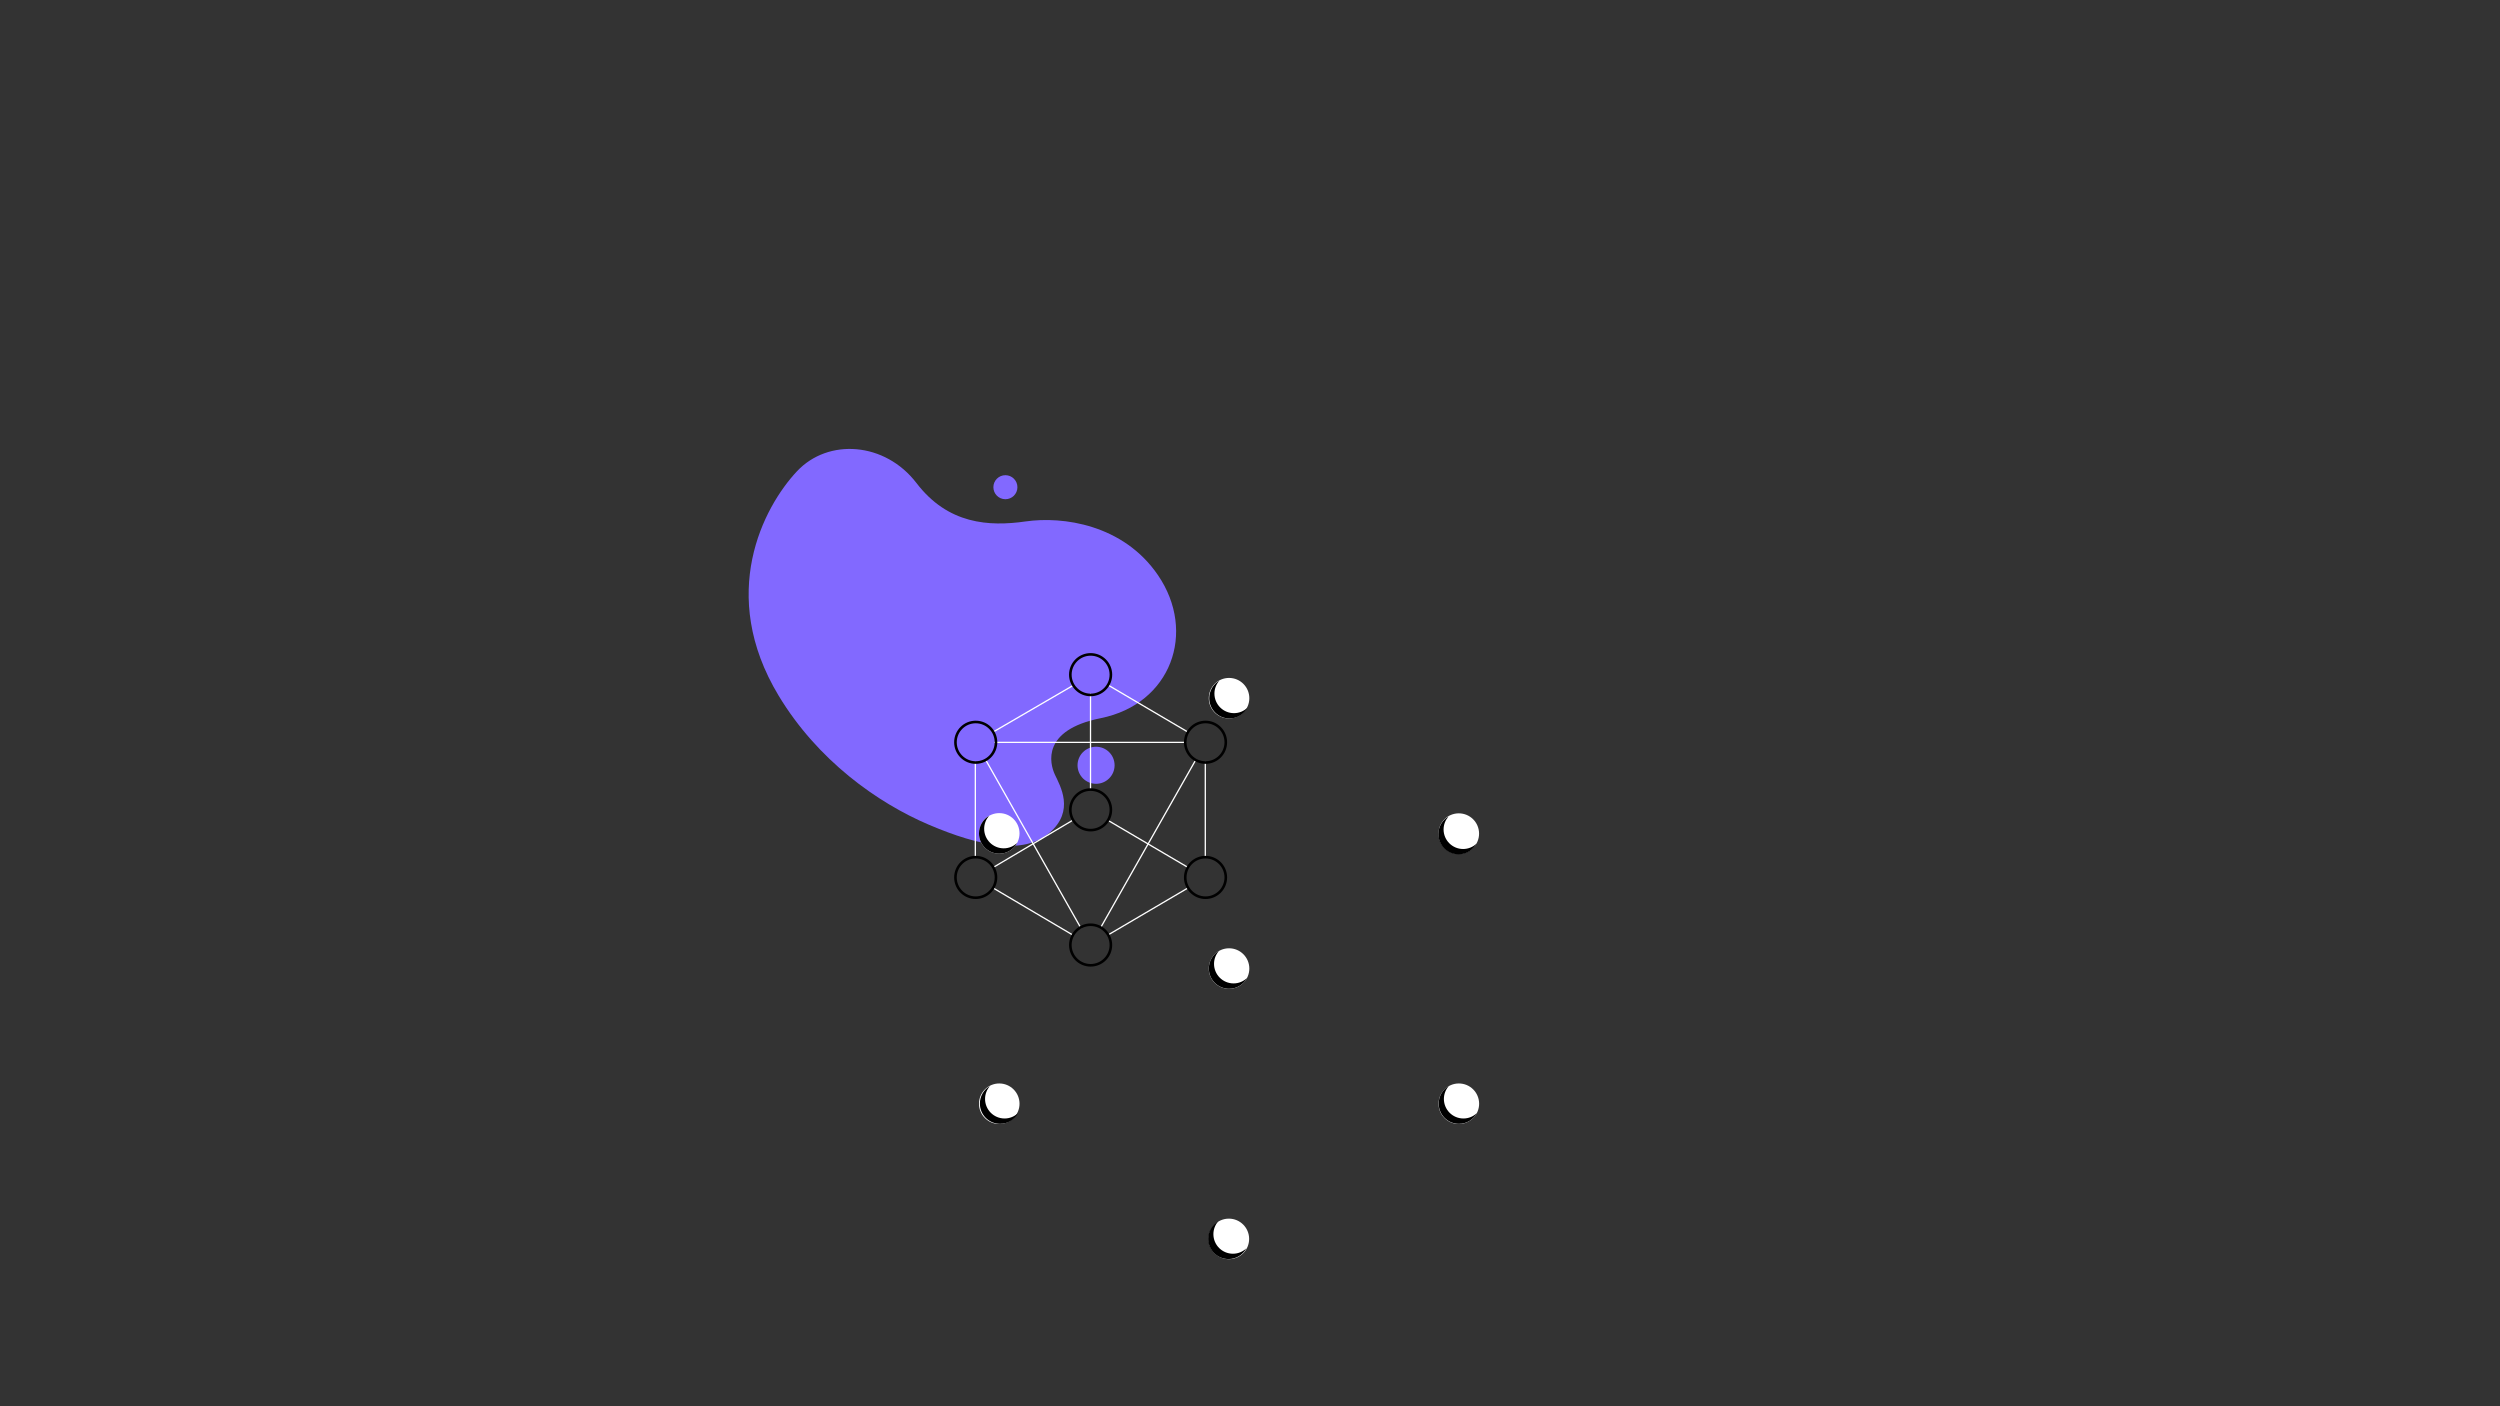 <svg xmlns="http://www.w3.org/2000/svg" xmlns:xlink="http://www.w3.org/1999/xlink" preserveAspectRatio="xMidYMid meet" width="1920" height="1080" viewBox="0 0 1920 1080" style="width:100%;height:100%"><rect x="0" y="0" width="1920" height="1080" fill="#333333" stroke="none"/><defs><animate repeatCount="indefinite" dur="15s" begin="0s" xlink:href="#_R_G_L_1_G_D_0_P_0" fill="freeze" attributeName="d" attributeType="XML" from="M338.6 105.65 C311.95,66.5 265.26,60.24 236.97,64.31 C208.69,68.37 177.31,66.51 153.11,34.87 C128.91,3.22 85.28,0.25 61.35,25.74 C35.47,53.29 0.25,120.27 47.23,198.15 C77.17,247.77 122.9,280.32 162.58,297.24 C202.26,314.16 235.39,320.42 255.15,303.54 C274.91,286.66 263.41,267.39 259.37,258.74 C255.32,250.09 249.11,224.56 294.53,215.42 C348.62,204.54 368.42,149.42 338.6,105.65z " to="M338.6 105.65 C311.95,66.5 265.26,60.24 236.97,64.31 C208.69,68.37 177.31,66.51 153.11,34.87 C128.91,3.22 85.28,0.25 61.35,25.74 C35.47,53.29 0.25,120.27 47.23,198.15 C77.17,247.77 122.9,280.32 162.58,297.24 C202.26,314.16 235.39,320.42 255.15,303.54 C274.91,286.66 263.41,267.39 259.37,258.74 C255.32,250.09 249.11,224.56 294.53,215.42 C348.62,204.54 368.42,149.42 338.6,105.65z " keyTimes="0;0.475;1" values="M338.6 105.65 C311.95,66.5 265.26,60.24 236.97,64.31 C208.69,68.37 177.31,66.51 153.11,34.87 C128.91,3.22 85.28,0.25 61.35,25.74 C35.47,53.29 0.25,120.27 47.23,198.15 C77.17,247.77 122.9,280.32 162.58,297.24 C202.26,314.16 235.39,320.42 255.15,303.54 C274.91,286.66 263.41,267.39 259.37,258.74 C255.32,250.09 249.11,224.56 294.53,215.42 C348.62,204.54 368.42,149.42 338.6,105.65z ;M365.1 85.65 C338.45,46.5 293.72,48.85 259.97,50.31 C231.42,51.53 199.17,36.49 162.11,21.87 C117.72,4.35 65.78,8.75 41.85,34.24 C15.97,61.79 2.72,123.35 63.23,183.15 C104.46,223.88 109.9,299.82 149.58,316.74 C189.26,333.66 224.39,322.92 244.15,306.04 C263.91,289.16 263.65,260.79 263.87,251.24 C264.22,235.36 269.11,218.56 314.53,209.42 C368.62,198.54 394.92,129.42 365.1,85.65z ;M338.6 105.65 C311.95,66.5 265.26,60.24 236.97,64.31 C208.69,68.37 177.31,66.51 153.11,34.87 C128.91,3.22 85.28,0.25 61.35,25.74 C35.47,53.29 0.25,120.27 47.23,198.15 C77.17,247.77 122.9,280.32 162.58,297.24 C202.26,314.16 235.39,320.42 255.15,303.54 C274.91,286.66 263.41,267.39 259.37,258.74 C255.32,250.09 249.11,224.56 294.53,215.42 C348.62,204.54 368.42,149.42 338.6,105.65z " keySplines="0.167 0.167 0.667 1;0.333 0 0.833 0.833" calcMode="spline"/><animateTransform repeatCount="indefinite" dur="15s" begin="0s" xlink:href="#_R_G_L_0_G_D_24_P_0_G_0_T_0" fill="freeze" attributeName="transform" from="0" to="-360" type="rotate" additive="sum" keyTimes="0;1" values="0;-360" keySplines="0.167 0.167 0.833 0.833" calcMode="spline"/><animateTransform repeatCount="indefinite" dur="15s" begin="0s" xlink:href="#_R_G_L_0_G_D_24_P_0_G_0_T_0" fill="freeze" attributeName="transform" from="-106.167 -225.704" to="-106.167 -225.704" type="translate" additive="sum" keyTimes="0;1" values="-106.167 -225.704;-106.167 -225.704" keySplines="0 0 1 1" calcMode="spline"/><animateTransform repeatCount="indefinite" dur="15s" begin="0s" xlink:href="#_R_G_L_0_G_D_25_P_0_G_0_T_0" fill="freeze" attributeName="transform" from="0" to="-360" type="rotate" additive="sum" keyTimes="0;1" values="0;-360" keySplines="0.167 0.167 0.833 0.833" calcMode="spline"/><animateTransform repeatCount="indefinite" dur="15s" begin="0s" xlink:href="#_R_G_L_0_G_D_25_P_0_G_0_T_0" fill="freeze" attributeName="transform" from="-106.167 -225.704" to="-106.167 -225.704" type="translate" additive="sum" keyTimes="0;1" values="-106.167 -225.704;-106.167 -225.704" keySplines="0 0 1 1" calcMode="spline"/><animateTransform repeatCount="indefinite" dur="15s" begin="0s" xlink:href="#_R_G_L_0_G_D_26_P_0_G_0_T_0" fill="freeze" attributeName="transform" from="0" to="-360" type="rotate" additive="sum" keyTimes="0;1" values="0;-360" keySplines="0.167 0.167 0.833 0.833" calcMode="spline"/><animateTransform repeatCount="indefinite" dur="15s" begin="0s" xlink:href="#_R_G_L_0_G_D_26_P_0_G_0_T_0" fill="freeze" attributeName="transform" from="-194.553 -173.797" to="-194.553 -173.797" type="translate" additive="sum" keyTimes="0;1" values="-194.553 -173.797;-194.553 -173.797" keySplines="0 0 1 1" calcMode="spline"/><animateTransform repeatCount="indefinite" dur="15s" begin="0s" xlink:href="#_R_G_L_0_G_D_27_P_0_G_0_T_0" fill="freeze" attributeName="transform" from="0" to="-360" type="rotate" additive="sum" keyTimes="0;1" values="0;-360" keySplines="0.167 0.167 0.833 0.833" calcMode="spline"/><animateTransform repeatCount="indefinite" dur="15s" begin="0s" xlink:href="#_R_G_L_0_G_D_27_P_0_G_0_T_0" fill="freeze" attributeName="transform" from="-194.553 -173.797" to="-194.553 -173.797" type="translate" additive="sum" keyTimes="0;1" values="-194.553 -173.797;-194.553 -173.797" keySplines="0 0 1 1" calcMode="spline"/><animateTransform repeatCount="indefinite" dur="15s" begin="0s" xlink:href="#_R_G_L_0_G_D_28_P_0_G_0_T_0" fill="freeze" attributeName="transform" from="0" to="-360" type="rotate" additive="sum" keyTimes="0;1" values="0;-360" keySplines="0.167 0.167 0.833 0.833" calcMode="spline"/><animateTransform repeatCount="indefinite" dur="15s" begin="0s" xlink:href="#_R_G_L_0_G_D_28_P_0_G_0_T_0" fill="freeze" attributeName="transform" from="-194.51 -70.155" to="-194.51 -70.155" type="translate" additive="sum" keyTimes="0;1" values="-194.51 -70.155;-194.51 -70.155" keySplines="0 0 1 1" calcMode="spline"/><animateTransform repeatCount="indefinite" dur="15s" begin="0s" xlink:href="#_R_G_L_0_G_D_29_P_0_G_0_T_0" fill="freeze" attributeName="transform" from="0" to="-360" type="rotate" additive="sum" keyTimes="0;1" values="0;-360" keySplines="0.167 0.167 0.833 0.833" calcMode="spline"/><animateTransform repeatCount="indefinite" dur="15s" begin="0s" xlink:href="#_R_G_L_0_G_D_29_P_0_G_0_T_0" fill="freeze" attributeName="transform" from="-194.51 -70.155" to="-194.51 -70.155" type="translate" additive="sum" keyTimes="0;1" values="-194.51 -70.155;-194.51 -70.155" keySplines="0 0 1 1" calcMode="spline"/><animateTransform repeatCount="indefinite" dur="15s" begin="0s" xlink:href="#_R_G_L_0_G_D_30_P_0_G_0_T_0" fill="freeze" attributeName="transform" from="0" to="-360" type="rotate" additive="sum" keyTimes="0;1" values="0;-360" keySplines="0.167 0.167 0.833 0.833" calcMode="spline"/><animateTransform repeatCount="indefinite" dur="15s" begin="0s" xlink:href="#_R_G_L_0_G_D_30_P_0_G_0_T_0" fill="freeze" attributeName="transform" from="-18.069 -173.797" to="-18.069 -173.797" type="translate" additive="sum" keyTimes="0;1" values="-18.069 -173.797;-18.069 -173.797" keySplines="0 0 1 1" calcMode="spline"/><animateTransform repeatCount="indefinite" dur="15s" begin="0s" xlink:href="#_R_G_L_0_G_D_31_P_0_G_0_T_0" fill="freeze" attributeName="transform" from="0" to="-360" type="rotate" additive="sum" keyTimes="0;1" values="0;-360" keySplines="0.167 0.167 0.833 0.833" calcMode="spline"/><animateTransform repeatCount="indefinite" dur="15s" begin="0s" xlink:href="#_R_G_L_0_G_D_31_P_0_G_0_T_0" fill="freeze" attributeName="transform" from="-18.069 -173.797" to="-18.069 -173.797" type="translate" additive="sum" keyTimes="0;1" values="-18.069 -173.797;-18.069 -173.797" keySplines="0 0 1 1" calcMode="spline"/><animateTransform repeatCount="indefinite" dur="15s" begin="0s" xlink:href="#_R_G_L_0_G_D_32_P_0_G_0_T_0" fill="freeze" attributeName="transform" from="0" to="-360" type="rotate" additive="sum" keyTimes="0;1" values="0;-360" keySplines="0.167 0.167 0.833 0.833" calcMode="spline"/><animateTransform repeatCount="indefinite" dur="15s" begin="0s" xlink:href="#_R_G_L_0_G_D_32_P_0_G_0_T_0" fill="freeze" attributeName="transform" from="-18.069 -69.984" to="-18.069 -69.984" type="translate" additive="sum" keyTimes="0;1" values="-18.069 -69.984;-18.069 -69.984" keySplines="0 0 1 1" calcMode="spline"/><animateTransform repeatCount="indefinite" dur="15s" begin="0s" xlink:href="#_R_G_L_0_G_D_33_P_0_G_0_T_0" fill="freeze" attributeName="transform" from="0" to="-360" type="rotate" additive="sum" keyTimes="0;1" values="0;-360" keySplines="0.167 0.167 0.833 0.833" calcMode="spline"/><animateTransform repeatCount="indefinite" dur="15s" begin="0s" xlink:href="#_R_G_L_0_G_D_33_P_0_G_0_T_0" fill="freeze" attributeName="transform" from="-18.069 -69.984" to="-18.069 -69.984" type="translate" additive="sum" keyTimes="0;1" values="-18.069 -69.984;-18.069 -69.984" keySplines="0 0 1 1" calcMode="spline"/><animateTransform repeatCount="indefinite" dur="15s" begin="0s" xlink:href="#_R_G_L_0_G_D_34_P_0_G_0_T_0" fill="freeze" attributeName="transform" from="0" to="-360" type="rotate" additive="sum" keyTimes="0;1" values="0;-360" keySplines="0.167 0.167 0.833 0.833" calcMode="spline"/><animateTransform repeatCount="indefinite" dur="15s" begin="0s" xlink:href="#_R_G_L_0_G_D_34_P_0_G_0_T_0" fill="freeze" attributeName="transform" from="-106.314 -121.891" to="-106.314 -121.891" type="translate" additive="sum" keyTimes="0;1" values="-106.314 -121.891;-106.314 -121.891" keySplines="0 0 1 1" calcMode="spline"/><animateTransform repeatCount="indefinite" dur="15s" begin="0s" xlink:href="#_R_G_L_0_G_D_35_P_0_G_0_T_0" fill="freeze" attributeName="transform" from="0" to="-360" type="rotate" additive="sum" keyTimes="0;1" values="0;-360" keySplines="0.167 0.167 0.833 0.833" calcMode="spline"/><animateTransform repeatCount="indefinite" dur="15s" begin="0s" xlink:href="#_R_G_L_0_G_D_35_P_0_G_0_T_0" fill="freeze" attributeName="transform" from="-106.314 -121.891" to="-106.314 -121.891" type="translate" additive="sum" keyTimes="0;1" values="-106.314 -121.891;-106.314 -121.891" keySplines="0 0 1 1" calcMode="spline"/><animateTransform repeatCount="indefinite" dur="15s" begin="0s" xlink:href="#_R_G_L_0_G_D_36_P_0_G_0_T_0" fill="freeze" attributeName="transform" from="0" to="-360" type="rotate" additive="sum" keyTimes="0;1" values="0;-360" keySplines="0.167 0.167 0.833 0.833" calcMode="spline"/><animateTransform repeatCount="indefinite" dur="15s" begin="0s" xlink:href="#_R_G_L_0_G_D_36_P_0_G_0_T_0" fill="freeze" attributeName="transform" from="-106.314 -18.077" to="-106.314 -18.077" type="translate" additive="sum" keyTimes="0;1" values="-106.314 -18.077;-106.314 -18.077" keySplines="0 0 1 1" calcMode="spline"/><animateTransform repeatCount="indefinite" dur="15s" begin="0s" xlink:href="#_R_G_L_0_G_D_37_P_0_G_0_T_0" fill="freeze" attributeName="transform" from="0" to="-360" type="rotate" additive="sum" keyTimes="0;1" values="0;-360" keySplines="0.167 0.167 0.833 0.833" calcMode="spline"/><animateTransform repeatCount="indefinite" dur="15s" begin="0s" xlink:href="#_R_G_L_0_G_D_37_P_0_G_0_T_0" fill="freeze" attributeName="transform" from="-106.314 -18.077" to="-106.314 -18.077" type="translate" additive="sum" keyTimes="0;1" values="-106.314 -18.077;-106.314 -18.077" keySplines="0 0 1 1" calcMode="spline"/><animateTransform repeatCount="indefinite" dur="15s" begin="0s" xlink:href="#_R_G_L_0_G" fill="freeze" attributeName="transform" from="0" to="360" type="rotate" additive="sum" keyTimes="0;1" values="0;360" keySplines="0.167 0.167 0.833 0.833" calcMode="spline"/><animateTransform repeatCount="indefinite" dur="15s" begin="0s" xlink:href="#_R_G_L_0_G" fill="freeze" attributeName="transform" from="-106.314 -121.891" to="-106.314 -121.891" type="translate" additive="sum" keyTimes="0;1" values="-106.314 -121.891;-106.314 -121.891" keySplines="0 0 1 1" calcMode="spline"/><animate attributeType="XML" attributeName="opacity" dur="15s" from="0" to="1" xlink:href="#time_group"/></defs><g id="_R_G"><g id="_R_G_L_1_G" transform=" translate(735.111, 496.48) translate(-184.334, -160.335)"><path id="_R_G_L_1_G_D_0_P_0" fill="#8269ff" fill-opacity="1" fill-rule="nonzero" d=" M338.6 105.65 C311.95,66.5 265.26,60.24 236.97,64.31 C208.69,68.37 177.31,66.51 153.11,34.87 C128.91,3.22 85.28,0.25 61.35,25.74 C35.47,53.29 0.25,120.27 47.23,198.15 C77.17,247.77 122.9,280.32 162.58,297.24 C202.26,314.16 235.39,320.42 255.15,303.54 C274.91,286.66 263.41,267.39 259.37,258.74 C255.32,250.09 249.11,224.56 294.53,215.42 C348.62,204.54 368.42,149.42 338.6,105.65z "/><path id="_R_G_L_1_G_D_1_P_0" fill="#8269ff" fill-opacity="1" fill-rule="nonzero" d=" M305.23 251.59 C305.23,259.44 298.86,265.82 291,265.82 C283.14,265.82 276.77,259.44 276.77,251.59 C276.77,243.72 283.14,237.35 291,237.35 C298.86,237.35 305.23,243.72 305.23,251.59z "/><path id="_R_G_L_1_G_D_2_P_0" fill="#8269ff" fill-opacity="1" fill-rule="nonzero" d=" M230.6 38.03 C230.6,43.13 226.47,47.26 221.37,47.26 C216.27,47.26 212.14,43.13 212.14,38.03 C212.14,32.94 216.27,28.8 221.37,28.8 C226.47,28.8 230.6,32.94 230.6,38.03z "/></g><g id="_R_G_L_0_G" transform=" translate(731.285, 500.075)"><path id="_R_G_L_0_G_D_0_P_0" fill="#000000" fill-opacity="1" fill-rule="nonzero" d=" M32.69 70.06 C32.69,70.06 179.16,70.06 179.16,70.06 "/><path id="_R_G_L_0_G_D_1_P_0" stroke="#ffffff" stroke-linecap="round" stroke-linejoin="round" fill="none" stroke-width="1" stroke-opacity="1" d=" M32.69 70.06 C32.69,70.06 179.16,70.06 179.16,70.06 "/><path id="_R_G_L_0_G_D_2_P_0" fill="#000000" fill-opacity="1" fill-rule="nonzero" d=" M106.23 33 C106.23,33 106.23,106.13 106.23,106.13 "/><path id="_R_G_L_0_G_D_3_P_0" stroke="#ffffff" stroke-linecap="round" stroke-linejoin="round" fill="none" stroke-width="1" stroke-opacity="1" d=" M106.23 33 C106.23,33 106.23,106.13 106.23,106.13 "/><path id="_R_G_L_0_G_D_4_P_0" fill="#000000" fill-opacity="1" fill-rule="nonzero" d=" M119.65 129.97 C119.65,129.97 180.96,166.04 180.96,166.04 "/><path id="_R_G_L_0_G_D_5_P_0" stroke="#ffffff" stroke-linecap="round" stroke-linejoin="round" fill="none" stroke-width="1" stroke-opacity="1" d=" M119.65 129.97 C119.65,129.97 180.96,166.04 180.96,166.04 "/><path id="_R_G_L_0_G_D_6_P_0" fill="#000000" fill-opacity="1" fill-rule="nonzero" d=" M92.9 129.67 C92.9,129.67 31.99,165.83 31.99,165.83 "/><path id="_R_G_L_0_G_D_7_P_0" stroke="#ffffff" stroke-linecap="round" stroke-linejoin="round" fill="none" stroke-width="1" stroke-opacity="1" d=" M92.9 129.67 C92.9,129.67 31.99,165.83 31.99,165.83 "/><path id="_R_G_L_0_G_D_8_P_0" fill="#000000" fill-opacity="1" fill-rule="nonzero" d=" M25.58 83.29 C25.58,83.29 98.71,212.42 98.71,212.42 "/><path id="_R_G_L_0_G_D_9_P_0" stroke="#ffffff" stroke-linecap="round" stroke-linejoin="round" fill="none" stroke-width="1" stroke-opacity="1" d=" M25.58 83.29 C25.58,83.29 98.71,212.42 98.71,212.42 "/><path id="_R_G_L_0_G_D_10_P_0" fill="#000000" fill-opacity="1" fill-rule="nonzero" d=" M17.77 85.19 C17.77,85.19 17.77,157.92 17.77,157.92 "/><path id="_R_G_L_0_G_D_11_P_0" stroke="#ffffff" stroke-linecap="round" stroke-linejoin="round" fill="none" stroke-width="1" stroke-opacity="1" d=" M17.77 85.19 C17.77,85.19 17.77,157.92 17.77,157.92 "/><path id="_R_G_L_0_G_D_12_P_0" fill="#000000" fill-opacity="1" fill-rule="nonzero" d=" M31.19 181.76 C31.19,181.76 92.8,218.13 92.8,218.13 "/><path id="_R_G_L_0_G_D_13_P_0" stroke="#ffffff" stroke-linecap="round" stroke-linejoin="round" fill="none" stroke-width="1" stroke-opacity="1" d=" M31.19 181.76 C31.19,181.76 92.8,218.13 92.8,218.13 "/><path id="_R_G_L_0_G_D_14_P_0" fill="#000000" fill-opacity="1" fill-rule="nonzero" d=" M119.75 217.93 C119.75,217.93 181.26,181.76 181.26,181.76 "/><path id="_R_G_L_0_G_D_15_P_0" stroke="#ffffff" stroke-linecap="round" stroke-linejoin="round" fill="none" stroke-width="1" stroke-opacity="1" d=" M119.75 217.93 C119.75,217.93 181.26,181.76 181.26,181.76 "/><path id="_R_G_L_0_G_D_16_P_0" fill="#000000" fill-opacity="1" fill-rule="nonzero" d=" M194.39 85.39 C194.39,85.39 194.39,158.12 194.39,158.12 "/><path id="_R_G_L_0_G_D_17_P_0" stroke="#ffffff" stroke-linecap="round" stroke-linejoin="round" fill="none" stroke-width="1" stroke-opacity="1" d=" M194.39 85.39 C194.39,85.39 194.39,158.12 194.39,158.12 "/><path id="_R_G_L_0_G_D_18_P_0" fill="#000000" fill-opacity="1" fill-rule="nonzero" d=" M114.14 212.12 C114.14,212.12 187.17,83.29 187.17,83.29 "/><path id="_R_G_L_0_G_D_19_P_0" stroke="#ffffff" stroke-linecap="round" stroke-linejoin="round" fill="none" stroke-width="1" stroke-opacity="1" d=" M114.14 212.12 C114.14,212.12 187.17,83.29 187.17,83.29 "/><path id="_R_G_L_0_G_D_20_P_0" fill="#000000" fill-opacity="1" fill-rule="nonzero" d=" M119.55 25.98 C119.55,25.98 180.86,62.05 180.86,62.05 "/><path id="_R_G_L_0_G_D_21_P_0" stroke="#ffffff" stroke-linecap="round" stroke-linejoin="round" fill="none" stroke-width="1" stroke-opacity="1" d=" M119.55 25.98 C119.55,25.98 180.86,62.05 180.86,62.05 "/><path id="_R_G_L_0_G_D_22_P_0" fill="#000000" fill-opacity="1" fill-rule="nonzero" d=" M92.8 26.38 C92.8,26.38 31.69,61.95 31.69,61.95 "/><path id="_R_G_L_0_G_D_23_P_0" stroke="#ffffff" stroke-linecap="round" stroke-linejoin="round" fill="none" stroke-width="1" stroke-opacity="1" d=" M92.8 26.38 C92.8,26.38 31.69,61.95 31.69,61.95 "/><g id="_R_G_L_0_G_D_24_P_0_G_0_T_0" transform=" translate(106.167, 225.704)"><g id="_R_G_L_0_G_D_24_P_0_G_1_T_0" transform=" translate(106.314, 225.704) translate(0, 0)"><path id="_R_G_L_0_G_D_24_P_0" fill="#ffffff" fill-opacity="1" fill-rule="nonzero" d=" M15.57 0 C15.57,8.6 8.6,15.58 0,15.58 C-8.6,15.58 -15.57,8.6 -15.57,0 C-15.57,-8.6 -8.6,-15.57 0,-15.57 C8.6,-15.57 15.57,-8.6 15.57,0z "/></g></g><g id="_R_G_L_0_G_D_25_P_0_G_0_T_0" transform=" translate(106.167, 225.704)"><g id="_R_G_L_0_G_D_25_P_0_G_1_T_0" transform=" translate(105.094, 226.666) translate(0, 0)"><path id="_R_G_L_0_G_D_25_P_0" fill="#000000" fill-opacity="1" fill-rule="nonzero" d=" M4.35 10.41 C-3.94,10.41 -10.66,3.69 -10.66,-4.6 C-10.66,-8.4 -9.23,-11.87 -6.9,-14.51 C-11.53,-11.81 -14.64,-6.8 -14.64,-1.06 C-14.64,7.54 -7.68,14.51 0.93,14.51 C6.86,14.51 12.02,11.19 14.64,6.3 C11.96,8.84 8.34,10.41 4.35,10.41z "/></g></g><g id="_R_G_L_0_G_D_26_P_0_G_0_T_0" transform=" translate(194.553, 173.797)"><g id="_R_G_L_0_G_D_26_P_0_G_1_T_0" transform=" translate(194.553, 173.797) translate(0, 0)"><path id="_R_G_L_0_G_D_26_P_0" fill="#ffffff" fill-opacity="1" fill-rule="nonzero" d=" M15.58 0 C15.58,8.6 8.61,15.57 0.01,15.57 C-8.61,15.57 -15.58,8.6 -15.58,0 C-15.58,-8.6 -8.61,-15.57 0.01,-15.57 C8.61,-15.57 15.58,-8.6 15.58,0z "/></g></g><g id="_R_G_L_0_G_D_27_P_0_G_0_T_0" transform=" translate(194.553, 173.797)"><g id="_R_G_L_0_G_D_27_P_0_G_1_T_0" transform=" translate(193.726, 174.717) translate(0, 0)"><path id="_R_G_L_0_G_D_27_P_0" fill="#000000" fill-opacity="1" fill-rule="nonzero" d=" M4.35 10.41 C-3.94,10.41 -10.66,3.69 -10.66,-4.6 C-10.66,-8.4 -9.23,-11.87 -6.9,-14.51 C-11.53,-11.81 -14.64,-6.8 -14.64,-1.06 C-14.64,7.54 -7.68,14.51 0.93,14.51 C6.86,14.51 12.02,11.19 14.64,6.3 C11.96,8.84 8.34,10.41 4.35,10.41z "/></g></g><g id="_R_G_L_0_G_D_28_P_0_G_0_T_0" transform=" translate(194.51, 70.155)"><g id="_R_G_L_0_G_D_28_P_0_G_1_T_0" transform=" translate(194.553, 69.984) translate(0, 0)"><path id="_R_G_L_0_G_D_28_P_0" fill="#ffffff" fill-opacity="1" fill-rule="nonzero" d=" M15.58 0 C15.58,8.6 8.61,15.58 0.01,15.58 C-8.61,15.58 -15.58,8.6 -15.58,0 C-15.58,-8.6 -8.61,-15.57 0.01,-15.57 C8.61,-15.57 15.58,-8.6 15.58,0z "/></g></g><g id="_R_G_L_0_G_D_29_P_0_G_0_T_0" transform=" translate(194.51, 70.155)"><g id="_R_G_L_0_G_D_29_P_0_G_1_T_0" transform=" translate(193.536, 71.388) translate(0, 0)"><path id="_R_G_L_0_G_D_29_P_0" fill="#000000" fill-opacity="1" fill-rule="nonzero" d=" M4.35 10.41 C-3.94,10.41 -10.66,3.69 -10.66,-4.6 C-10.66,-8.4 -9.23,-11.87 -6.9,-14.51 C-11.53,-11.81 -14.64,-6.81 -14.64,-1.06 C-14.64,7.54 -7.68,14.51 0.93,14.51 C6.86,14.51 12.02,11.19 14.64,6.3 C11.96,8.84 8.34,10.41 4.35,10.41z "/></g></g><g id="_R_G_L_0_G_D_30_P_0_G_0_T_0" transform=" translate(18.069, 173.797)"><g id="_R_G_L_0_G_D_30_P_0_G_1_T_0" transform=" translate(18.069, 173.797) translate(0, 0)"><path id="_R_G_L_0_G_D_30_P_0" fill="#ffffff" fill-opacity="1" fill-rule="nonzero" d=" M15.57 0 C15.57,8.6 8.6,15.57 0,15.57 C-8.6,15.57 -15.57,8.6 -15.57,0 C-15.57,-8.6 -8.6,-15.57 0,-15.57 C8.6,-15.57 15.57,-8.6 15.57,0z "/></g></g><g id="_R_G_L_0_G_D_31_P_0_G_0_T_0" transform=" translate(18.069, 173.797)"><g id="_R_G_L_0_G_D_31_P_0_G_1_T_0" transform=" translate(17.827, 174.717) translate(0, 0)"><path id="_R_G_L_0_G_D_31_P_0" fill="#000000" fill-opacity="1" fill-rule="nonzero" d=" M4.35 10.41 C-3.94,10.41 -10.66,3.69 -10.66,-4.6 C-10.66,-8.4 -9.23,-11.87 -6.9,-14.51 C-11.52,-11.81 -14.64,-6.8 -14.64,-1.06 C-14.64,7.54 -7.68,14.51 0.93,14.51 C6.86,14.51 12.02,11.19 14.65,6.3 C11.96,8.84 8.34,10.41 4.35,10.41z "/></g></g><g id="_R_G_L_0_G_D_32_P_0_G_0_T_0" transform=" translate(18.069, 69.984)"><g id="_R_G_L_0_G_D_32_P_0_G_1_T_0" transform=" translate(18.069, 69.984) translate(0, 0)"><path id="_R_G_L_0_G_D_32_P_0" fill="#ffffff" fill-opacity="1" fill-rule="nonzero" d=" M15.57 0 C15.57,8.6 8.6,15.58 0,15.58 C-8.6,15.58 -15.57,8.6 -15.57,0 C-15.57,-8.6 -8.6,-15.57 0,-15.57 C8.6,-15.57 15.57,-8.6 15.57,0z "/></g></g><g id="_R_G_L_0_G_D_33_P_0_G_0_T_0" transform=" translate(18.069, 69.984)"><g id="_R_G_L_0_G_D_33_P_0_G_1_T_0" transform=" translate(17.144, 71.046) translate(0, 0)"><path id="_R_G_L_0_G_D_33_P_0" fill="#000000" fill-opacity="1" fill-rule="nonzero" d=" M4.35 10.41 C-3.94,10.41 -10.66,3.69 -10.66,-4.6 C-10.66,-8.4 -9.23,-11.87 -6.9,-14.51 C-11.53,-11.81 -14.64,-6.81 -14.64,-1.06 C-14.64,7.54 -7.68,14.51 0.93,14.51 C6.86,14.51 12.02,11.19 14.64,6.3 C11.96,8.84 8.34,10.41 4.35,10.41z "/></g></g><g id="_R_G_L_0_G_D_34_P_0_G_0_T_0" transform=" translate(106.314, 121.891)"><g id="_R_G_L_0_G_D_34_P_0_G_1_T_0" transform=" translate(106.314, 121.891) translate(0, 0)"><path id="_R_G_L_0_G_D_34_P_0" fill="#ffffff" fill-opacity="1" fill-rule="nonzero" d=" M15.57 0 C15.57,8.6 8.6,15.57 0,15.57 C-8.6,15.57 -15.57,8.6 -15.57,0 C-15.57,-8.6 -8.6,-15.57 0,-15.57 C8.6,-15.57 15.57,-8.6 15.57,0z "/></g></g><g id="_R_G_L_0_G_D_35_P_0_G_0_T_0" transform=" translate(106.314, 121.891)"><g id="_R_G_L_0_G_D_35_P_0_G_1_T_0" transform=" translate(105.435, 122.881) translate(0, 0)"><path id="_R_G_L_0_G_D_35_P_0" fill="#000000" fill-opacity="1" fill-rule="nonzero" d=" M4.35 10.41 C-3.94,10.41 -10.66,3.69 -10.66,-4.6 C-10.66,-8.4 -9.23,-11.87 -6.9,-14.51 C-11.53,-11.81 -14.64,-6.8 -14.64,-1.06 C-14.64,7.54 -7.68,14.51 0.93,14.51 C6.86,14.51 12.02,11.19 14.64,6.3 C11.96,8.84 8.34,10.41 4.35,10.41z "/></g></g><g id="_R_G_L_0_G_D_36_P_0_G_0_T_0" transform=" translate(106.314, 18.077)"><g id="_R_G_L_0_G_D_36_P_0_G_1_T_0" transform=" translate(106.314, 18.077) translate(0, 0)"><path id="_R_G_L_0_G_D_36_P_0" fill="#ffffff" fill-opacity="1" fill-rule="nonzero" d=" M15.57 0 C15.57,8.6 8.6,15.58 0,15.58 C-8.6,15.58 -15.57,8.6 -15.57,0 C-15.57,-8.6 -8.6,-15.58 0,-15.58 C8.6,-15.58 15.57,-8.6 15.57,0z "/></g></g><g id="_R_G_L_0_G_D_37_P_0_G_0_T_0" transform=" translate(106.314, 18.077)"><g id="_R_G_L_0_G_D_37_P_0_G_1_T_0" transform=" translate(105.739, 19.135) translate(0, 0)"><path id="_R_G_L_0_G_D_37_P_0" fill="#000000" fill-opacity="1" fill-rule="nonzero" d=" M4.35 10.41 C-3.94,10.41 -10.66,3.69 -10.66,-4.6 C-10.66,-8.4 -9.23,-11.87 -6.9,-14.51 C-11.53,-11.81 -14.64,-6.8 -14.64,-1.06 C-14.64,7.54 -7.68,14.51 0.93,14.51 C6.86,14.51 12.02,11.19 14.64,6.3 C11.96,8.84 8.34,10.41 4.35,10.41z "/></g></g><path id="_R_G_L_0_G_D_38_P_0" stroke="#000000" stroke-linecap="round" stroke-linejoin="round" fill="none" stroke-width="2" stroke-opacity="1" d=" M121.88 225.7 C121.88,234.31 114.92,241.28 106.31,241.28 C97.71,241.28 90.74,234.31 90.74,225.7 C90.74,217.11 97.71,210.13 106.31,210.13 C114.92,210.13 121.88,217.11 121.88,225.7z  M210.13 173.8 C210.13,182.4 203.16,189.37 194.56,189.37 C185.95,189.37 178.98,182.4 178.98,173.8 C178.98,165.2 185.95,158.22 194.56,158.22 C203.16,158.22 210.13,165.2 210.13,173.8z  M33.64 173.8 C33.64,182.4 26.67,189.37 18.07,189.37 C9.47,189.37 2.5,182.4 2.5,173.8 C2.5,165.2 9.47,158.22 18.07,158.22 C26.67,158.22 33.64,165.2 33.64,173.8z  M210.13 69.99 C210.13,78.58 203.16,85.56 194.56,85.56 C185.95,85.56 178.98,78.58 178.98,69.99 C178.98,61.39 185.95,54.41 194.56,54.41 C203.16,54.41 210.13,61.39 210.13,69.99z  M33.64 69.99 C33.64,78.58 26.67,85.56 18.07,85.56 C9.47,85.56 2.5,78.58 2.5,69.99 C2.5,61.39 9.47,54.41 18.07,54.41 C26.67,54.41 33.64,61.39 33.64,69.99z  M121.88 18.08 C121.88,26.68 114.92,33.65 106.31,33.65 C97.71,33.65 90.74,26.68 90.74,18.08 C90.74,9.48 97.71,2.5 106.31,2.5 C114.92,2.5 121.88,9.48 121.88,18.08z  M121.88 121.89 C121.88,130.49 114.92,137.47 106.31,137.47 C97.71,137.47 90.74,130.49 90.74,121.89 C90.74,113.29 97.71,106.32 106.31,106.32 C114.92,106.32 121.88,113.29 121.88,121.89z "/></g></g><g id="time_group"/></svg>
